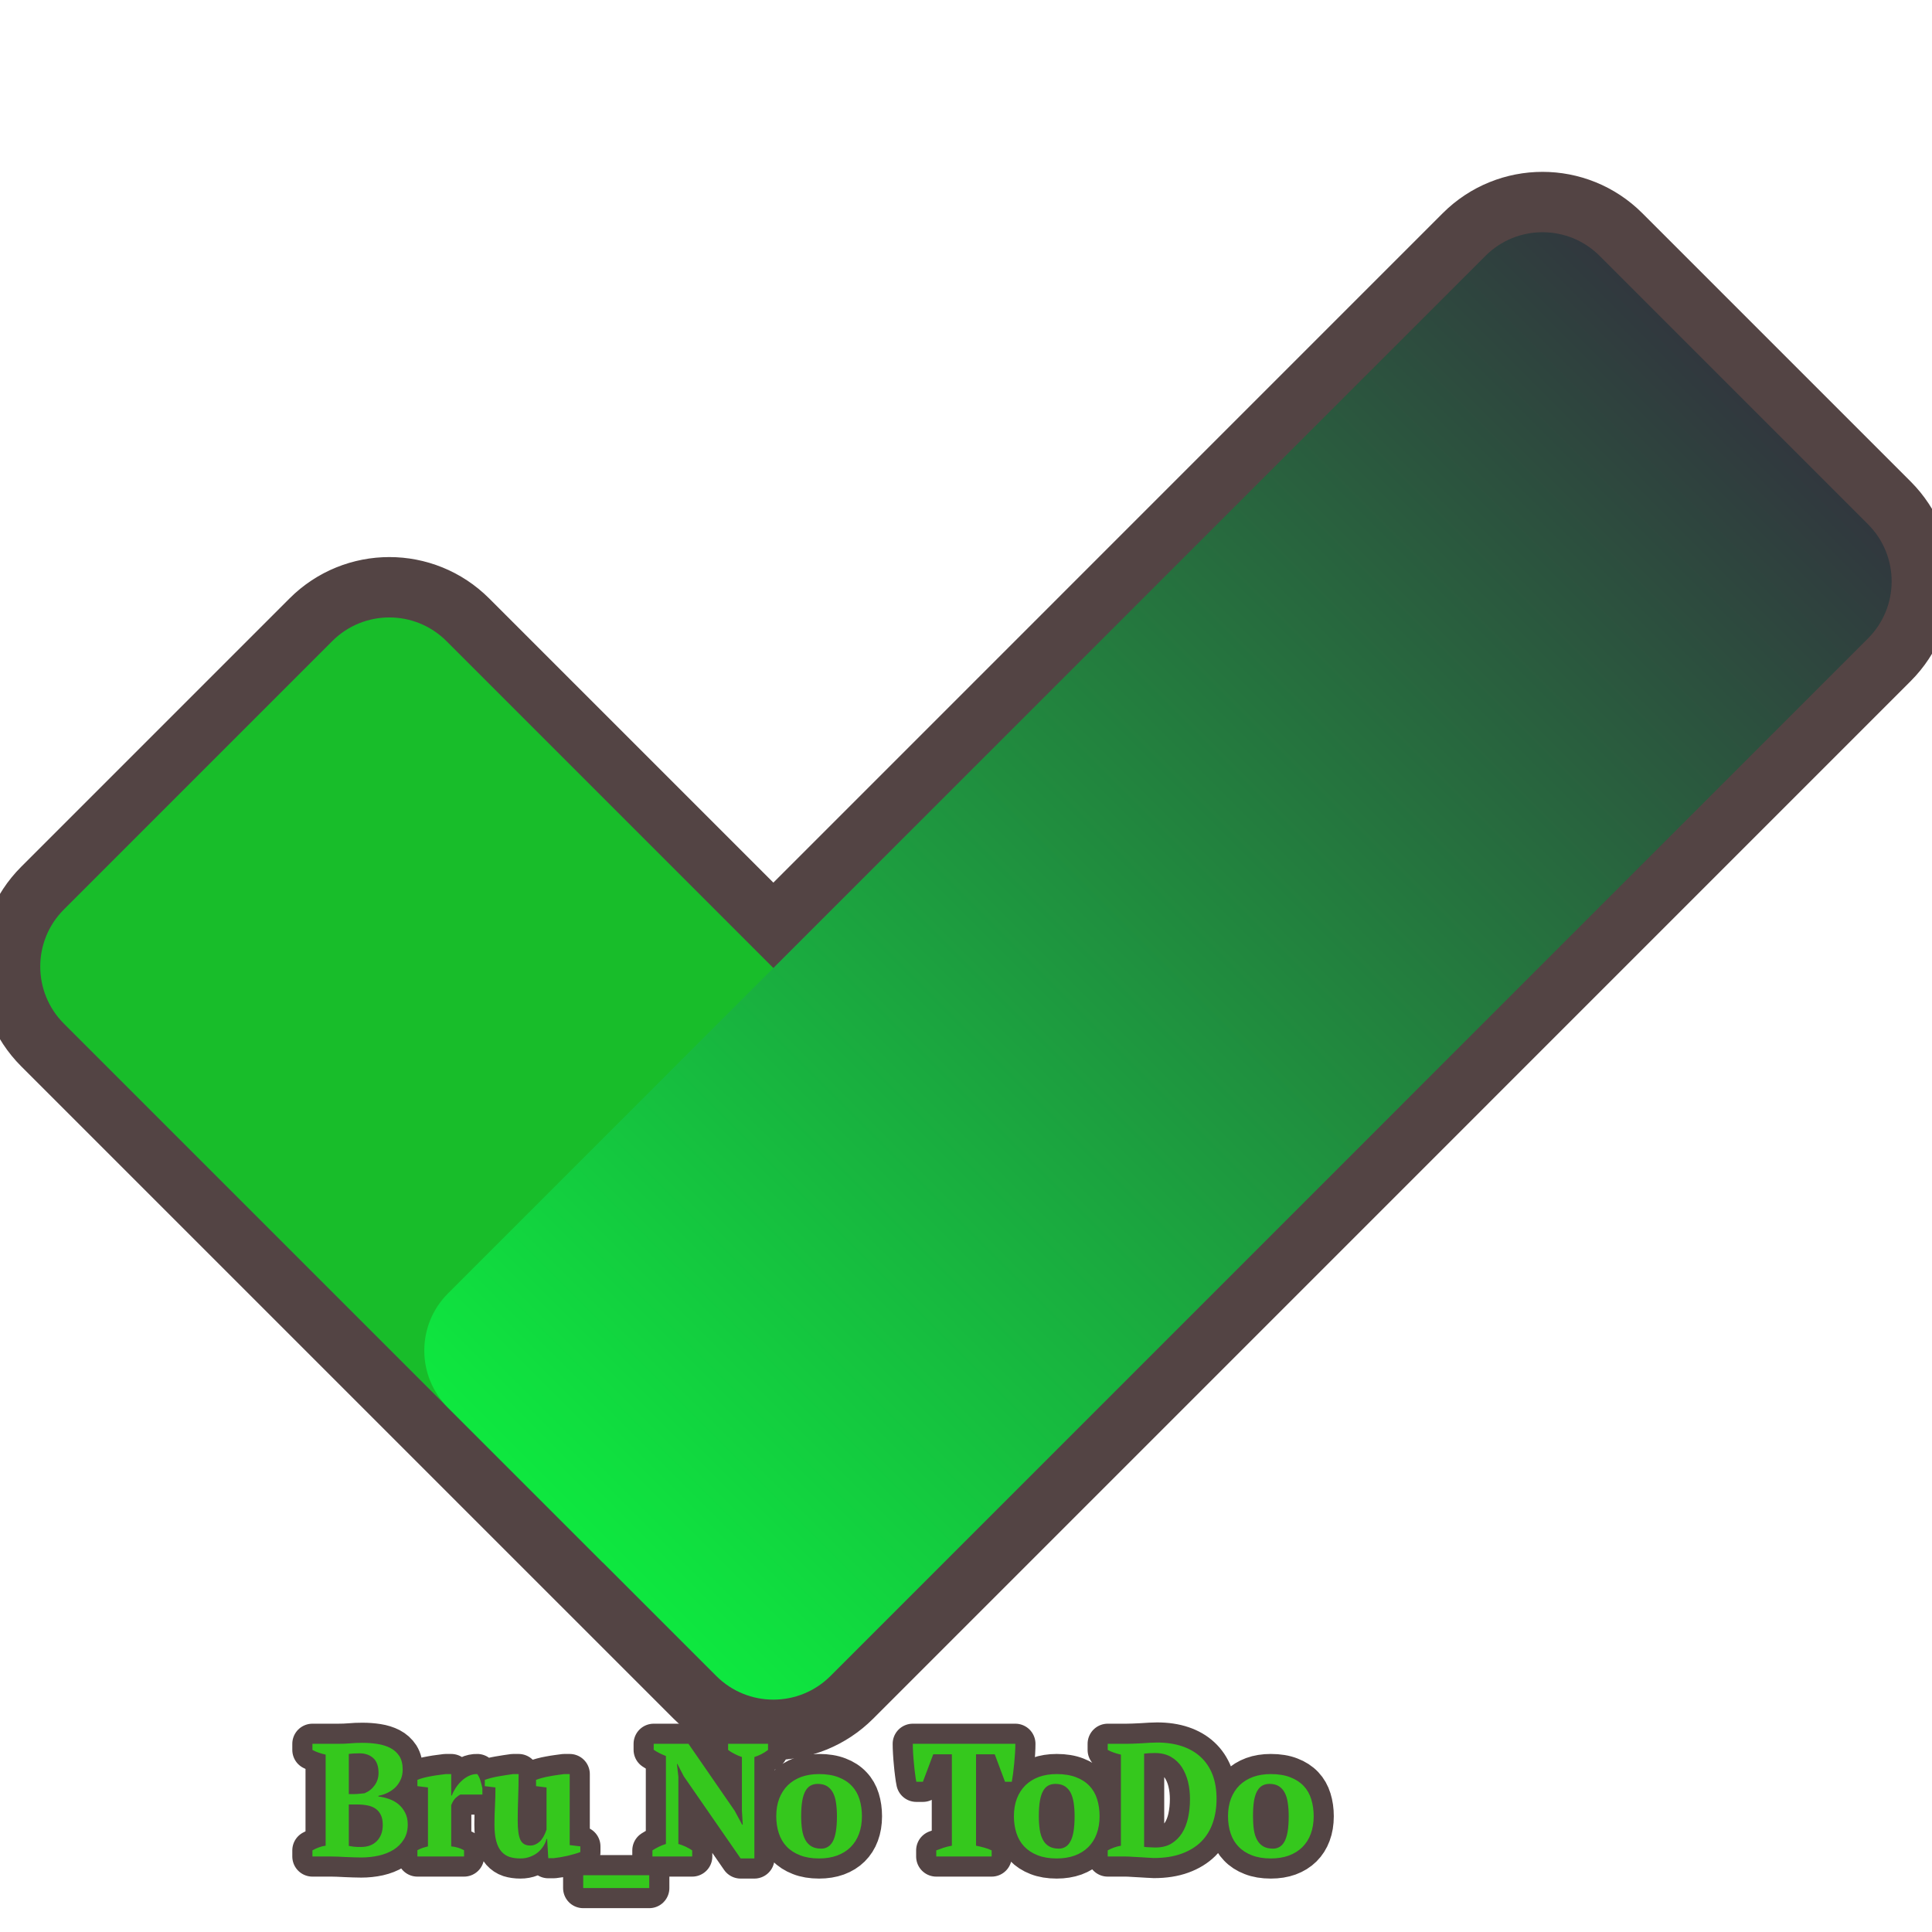 <svg xmlns="http://www.w3.org/2000/svg" xmlns:xlink="http://www.w3.org/1999/xlink" viewBox="0,0,255.998,255.998" width="48px" height="48px"><defs><linearGradient x1="14.572" y1="38.199" x2="43.188" y2="9.583" gradientUnits="userSpaceOnUse" id="color-1"><stop offset="0" stop-color="#0ee73f"></stop><stop offset="1" stop-color="#31373e"></stop></linearGradient></defs><g fill="none" fill-rule="nonzero" stroke="none" stroke-width="none" stroke-linecap="butt" stroke-linejoin="none" stroke-miterlimit="10" stroke-dasharray="" stroke-dashoffset="0" font-family="none" font-weight="none" font-size="none" text-anchor="none" style="mix-blend-mode: normal"><path transform="scale(5.333,5.333)" d="M14.975,38.821l-13.387,-13.387c-0.784,-0.784 -0.784,-2.054 0,-2.838l6.667,-6.667c0.784,-0.784 2.054,-0.784 2.838,0l8.122,8.122l17.692,-17.693c0.784,-0.784 2.054,-0.784 2.838,0l6.667,6.667c0.784,0.784 0.784,2.054 0,2.838l-25.778,25.779c-0.783,0.783 -2.054,0.783 -2.837,0l-2.821,-2.821z" id="strokeMainSVG" fill="#534444" stroke="#534444" stroke-width="3" stroke-linejoin="round"></path><g transform="scale(5.333,5.333)" stroke="none" stroke-width="1" stroke-linejoin="miter"><path d="M24.48,29.316l-9.505,9.505l-13.387,-13.387c-0.784,-0.784 -0.784,-2.054 0,-2.838l6.667,-6.667c0.784,-0.784 2.054,-0.784 2.838,0z" fill="#18bd2a"></path><path d="M17.797,41.642l-6.667,-6.667c-0.784,-0.784 -0.784,-2.054 0,-2.838l25.777,-25.779c0.784,-0.784 2.054,-0.784 2.838,0l6.667,6.667c0.784,0.784 0.784,2.054 0,2.838l-25.778,25.779c-0.783,0.783 -2.054,0.783 -2.837,0z" fill="url(#color-1)"></path></g></g><g fill="none" fill-rule="nonzero" stroke="none" stroke-width="none" stroke-linecap="butt" stroke-linejoin="none" stroke-miterlimit="10" stroke-dasharray="" stroke-dashoffset="0" font-family="none" font-weight="none" font-size="none" text-anchor="none" style="mix-blend-mode: normal"><path d="M41.398,245.993v-0.81c0.267,-0.153 0.553,-0.287 0.86,-0.4c0.307,-0.113 0.603,-0.187 0.89,-0.22v-12.07c-0.287,-0.06 -0.587,-0.143 -0.9,-0.25c-0.313,-0.107 -0.597,-0.23 -0.85,-0.37v-0.81h3.43c0.54,0 1.053,-0.02 1.54,-0.06c0.48,-0.047 1.033,-0.07 1.66,-0.07c0.687,0 1.35,0.05 1.99,0.15c0.64,0.1 1.207,0.277 1.7,0.53c0.5,0.26 0.9,0.62 1.2,1.08c0.293,0.467 0.44,1.06 0.44,1.78c0,0.46 -0.08,0.883 -0.24,1.27c-0.167,0.393 -0.393,0.74 -0.68,1.04c-0.293,0.3 -0.637,0.547 -1.03,0.74c-0.387,0.2 -0.81,0.343 -1.27,0.43v0.09c0.46,0.053 0.92,0.16 1.38,0.32c0.46,0.153 0.877,0.38 1.25,0.68c0.367,0.3 0.667,0.673 0.9,1.12c0.24,0.447 0.36,0.977 0.36,1.59c0,0.767 -0.173,1.427 -0.52,1.98c-0.34,0.553 -0.797,1.01 -1.37,1.37c-0.58,0.353 -1.24,0.613 -1.98,0.78c-0.733,0.16 -1.5,0.24 -2.3,0.24c-0.3,0 -0.627,-0.007 -0.98,-0.02c-0.353,-0.013 -0.71,-0.027 -1.07,-0.04c-0.353,-0.013 -0.697,-0.03 -1.03,-0.05c-0.333,-0.013 -0.613,-0.02 -0.84,-0.02zM47.838,244.733c0.893,0 1.597,-0.267 2.11,-0.8c0.513,-0.533 0.77,-1.24 0.77,-2.12c0,-0.54 -0.087,-0.983 -0.26,-1.33c-0.167,-0.347 -0.4,-0.623 -0.7,-0.83c-0.3,-0.207 -0.657,-0.35 -1.07,-0.43c-0.413,-0.08 -0.86,-0.12 -1.34,-0.12h-1.13v5.49c0.2,0.04 0.41,0.073 0.63,0.1c0.22,0.027 0.55,0.04 0.99,0.04zM46.218,237.723h0.68c0.24,0 0.483,-0.013 0.73,-0.04c0.24,-0.02 0.467,-0.043 0.68,-0.07c0.553,-0.227 1,-0.58 1.34,-1.06c0.34,-0.473 0.51,-1.017 0.51,-1.63c0,-0.893 -0.233,-1.55 -0.7,-1.97c-0.467,-0.42 -1.07,-0.63 -1.81,-0.63c-0.313,0 -0.583,0.007 -0.81,0.02c-0.227,0.013 -0.433,0.033 -0.62,0.06zM63.918,237.783h-2.92c-0.167,0.087 -0.367,0.23 -0.6,0.43c-0.227,0.2 -0.43,0.527 -0.61,0.98v5.46c0.28,0.027 0.563,0.08 0.85,0.16c0.287,0.08 0.57,0.197 0.85,0.35v0.83h-6.18v-0.83c0.253,-0.14 0.493,-0.247 0.72,-0.32c0.227,-0.073 0.453,-0.137 0.68,-0.19v-7.81l-1.4,-0.17v-0.83c0.227,-0.1 0.507,-0.193 0.84,-0.28c0.333,-0.087 0.677,-0.16 1.03,-0.22c0.36,-0.067 0.707,-0.12 1.04,-0.16c0.333,-0.047 0.613,-0.083 0.84,-0.11h0.73v2.84h0.08c0.113,-0.313 0.28,-0.64 0.5,-0.98c0.22,-0.347 0.48,-0.66 0.78,-0.94c0.3,-0.287 0.627,-0.513 0.98,-0.68c0.36,-0.173 0.73,-0.253 1.11,-0.24c0.16,0.2 0.297,0.48 0.41,0.84c0.113,0.367 0.203,0.713 0.27,1.04zM65.518,241.773c0,-0.893 0.023,-1.727 0.07,-2.5c0.04,-0.767 0.06,-1.577 0.06,-2.43l-1.41,-0.17v-0.83c0.233,-0.087 0.517,-0.173 0.85,-0.26c0.333,-0.087 0.677,-0.16 1.03,-0.22c0.36,-0.067 0.707,-0.123 1.04,-0.17c0.333,-0.053 0.613,-0.093 0.84,-0.12h0.72c0,1.067 -0.02,2.117 -0.06,3.15c-0.04,1.027 -0.06,2.04 -0.06,3.04c0,1.167 0.117,2.003 0.35,2.51c0.233,0.513 0.67,0.77 1.31,0.77c0.44,0 0.85,-0.167 1.23,-0.5c0.373,-0.333 0.683,-0.87 0.93,-1.61v-5.59l-1.39,-0.17v-0.83c0.213,-0.087 0.48,-0.173 0.8,-0.26c0.32,-0.087 0.653,-0.16 1,-0.22c0.347,-0.067 0.693,-0.123 1.04,-0.17c0.34,-0.053 0.637,-0.093 0.89,-0.12h0.73v9.41l1.41,0.17v0.75c-0.2,0.08 -0.45,0.163 -0.75,0.25c-0.3,0.087 -0.613,0.17 -0.94,0.25c-0.327,0.073 -0.65,0.137 -0.97,0.19c-0.32,0.047 -0.607,0.087 -0.86,0.12h-0.73l-0.15,-2.54h-0.08c-0.073,0.3 -0.203,0.6 -0.39,0.9c-0.187,0.307 -0.423,0.587 -0.71,0.84c-0.293,0.247 -0.64,0.447 -1.04,0.6c-0.4,0.16 -0.84,0.24 -1.32,0.24c-0.54,0 -1.02,-0.067 -1.44,-0.2c-0.42,-0.14 -0.78,-0.38 -1.08,-0.72c-0.3,-0.34 -0.527,-0.797 -0.68,-1.37c-0.16,-0.58 -0.24,-1.31 -0.24,-2.19zM77.278,250.173v-1.7h8.75v1.7zM96.478,231.063h5.29v0.81c-0.273,0.213 -0.573,0.403 -0.9,0.57c-0.327,0.16 -0.63,0.283 -0.91,0.37v13.44h-1.82l-7.53,-10.88l-0.85,-1.64h-0.06l0.19,1.7v8.9c0.28,0.073 0.597,0.19 0.95,0.35c0.347,0.167 0.64,0.333 0.88,0.5v0.81h-5.27v-0.81c0.26,-0.167 0.543,-0.327 0.85,-0.48c0.3,-0.147 0.613,-0.27 0.94,-0.37v-11.65c-0.28,-0.113 -0.563,-0.24 -0.85,-0.38c-0.287,-0.147 -0.543,-0.297 -0.77,-0.45v-0.79h4.61l6.12,8.87l0.99,1.84h0.08l-0.11,-1.84v-7.12c-0.34,-0.113 -0.67,-0.253 -0.99,-0.42c-0.32,-0.16 -0.6,-0.333 -0.84,-0.52zM102.858,240.663c0,-0.867 0.13,-1.647 0.39,-2.34c0.267,-0.687 0.643,-1.273 1.13,-1.76c0.493,-0.48 1.087,-0.85 1.78,-1.11c0.7,-0.253 1.49,-0.38 2.37,-0.38c1,0 1.857,0.14 2.57,0.42c0.72,0.273 1.31,0.657 1.77,1.15c0.467,0.487 0.807,1.077 1.02,1.77c0.213,0.687 0.32,1.437 0.32,2.25c0,0.867 -0.13,1.647 -0.39,2.34c-0.253,0.687 -0.627,1.273 -1.12,1.76c-0.487,0.48 -1.083,0.85 -1.79,1.11c-0.7,0.253 -1.493,0.38 -2.38,0.38c-0.967,0 -1.803,-0.14 -2.51,-0.42c-0.713,-0.273 -1.307,-0.657 -1.78,-1.15c-0.467,-0.487 -0.813,-1.077 -1.04,-1.77c-0.227,-0.687 -0.34,-1.437 -0.34,-2.25zM106.158,240.663c0,0.64 0.04,1.227 0.12,1.76c0.08,0.533 0.22,0.983 0.42,1.35c0.2,0.373 0.47,0.663 0.81,0.87c0.34,0.207 0.78,0.31 1.32,0.31c0.313,0 0.597,-0.077 0.85,-0.23c0.26,-0.147 0.483,-0.387 0.67,-0.72c0.18,-0.333 0.317,-0.773 0.41,-1.32c0.093,-0.553 0.14,-1.227 0.14,-2.02c0,-0.653 -0.04,-1.243 -0.12,-1.77c-0.073,-0.527 -0.207,-0.973 -0.4,-1.34c-0.193,-0.373 -0.453,-0.663 -0.78,-0.87c-0.327,-0.207 -0.74,-0.31 -1.24,-0.31c-0.367,0 -0.687,0.077 -0.96,0.23c-0.267,0.147 -0.493,0.387 -0.68,0.72c-0.187,0.333 -0.327,0.773 -0.42,1.32c-0.093,0.553 -0.14,1.227 -0.14,2.02zM131.398,245.993h-7.34v-0.81c0.287,-0.113 0.61,-0.23 0.97,-0.35c0.367,-0.12 0.733,-0.21 1.1,-0.27v-12.11h-2.47l-1.37,3.64h-0.87c-0.06,-0.28 -0.117,-0.64 -0.17,-1.08c-0.06,-0.44 -0.11,-0.897 -0.15,-1.37c-0.047,-0.467 -0.083,-0.933 -0.11,-1.4c-0.027,-0.46 -0.04,-0.853 -0.04,-1.18h13.59c0,0.34 -0.013,0.737 -0.04,1.19c-0.033,0.46 -0.07,0.923 -0.11,1.39c-0.047,0.473 -0.097,0.927 -0.15,1.36c-0.06,0.433 -0.117,0.797 -0.17,1.09h-0.9l-1.36,-3.64h-2.48v12.11c0.373,0.073 0.74,0.16 1.1,0.26c0.367,0.1 0.69,0.22 0.97,0.36zM134.348,240.663c0,-0.867 0.13,-1.647 0.39,-2.34c0.267,-0.687 0.643,-1.273 1.13,-1.76c0.493,-0.48 1.087,-0.85 1.78,-1.11c0.7,-0.253 1.49,-0.38 2.37,-0.38c0.993,0 1.85,0.14 2.57,0.42c0.72,0.273 1.31,0.657 1.77,1.15c0.467,0.487 0.807,1.077 1.02,1.77c0.213,0.687 0.32,1.437 0.32,2.25c0,0.867 -0.13,1.647 -0.39,2.34c-0.253,0.687 -0.627,1.273 -1.12,1.76c-0.487,0.48 -1.083,0.85 -1.79,1.11c-0.707,0.253 -1.5,0.38 -2.38,0.38c-0.967,0 -1.807,-0.14 -2.52,-0.42c-0.707,-0.273 -1.297,-0.657 -1.77,-1.15c-0.467,-0.487 -0.813,-1.077 -1.04,-1.77c-0.227,-0.687 -0.34,-1.437 -0.34,-2.25zM137.648,240.663c0,0.64 0.04,1.227 0.12,1.76c0.08,0.533 0.22,0.983 0.42,1.35c0.193,0.373 0.463,0.663 0.81,0.87c0.34,0.207 0.78,0.31 1.32,0.31c0.313,0 0.597,-0.077 0.85,-0.23c0.26,-0.147 0.48,-0.387 0.66,-0.72c0.187,-0.333 0.327,-0.773 0.42,-1.32c0.093,-0.553 0.14,-1.227 0.14,-2.02c0,-0.653 -0.04,-1.243 -0.12,-1.77c-0.08,-0.527 -0.213,-0.973 -0.4,-1.34c-0.193,-0.373 -0.453,-0.663 -0.78,-0.87c-0.327,-0.207 -0.74,-0.31 -1.24,-0.31c-0.367,0 -0.687,0.077 -0.96,0.23c-0.273,0.147 -0.5,0.387 -0.68,0.72c-0.187,0.333 -0.327,0.773 -0.42,1.32c-0.093,0.553 -0.14,1.227 -0.14,2.02zM146.778,245.993v-0.81c0.247,-0.14 0.517,-0.263 0.81,-0.37c0.3,-0.107 0.613,-0.19 0.94,-0.25v-12.07c-0.327,-0.073 -0.643,-0.163 -0.95,-0.27c-0.307,-0.107 -0.573,-0.223 -0.8,-0.35v-0.81h2.48c0.24,0 0.537,-0.007 0.89,-0.02c0.36,-0.013 0.73,-0.03 1.11,-0.05c0.387,-0.027 0.76,-0.05 1.12,-0.07c0.367,-0.02 0.677,-0.03 0.93,-0.03c1.24,0 2.347,0.163 3.32,0.49c0.973,0.327 1.797,0.803 2.47,1.43c0.68,0.627 1.2,1.4 1.56,2.32c0.36,0.927 0.54,1.993 0.54,3.2c0,1.187 -0.17,2.263 -0.51,3.23c-0.34,0.967 -0.85,1.79 -1.53,2.47c-0.687,0.68 -1.553,1.21 -2.6,1.59c-1.04,0.38 -2.267,0.57 -3.68,0.57c-0.18,0 -0.427,-0.013 -0.74,-0.04c-0.313,-0.02 -0.647,-0.04 -1,-0.06c-0.36,-0.02 -0.717,-0.04 -1.07,-0.06c-0.353,-0.027 -0.667,-0.04 -0.94,-0.04zM153.028,232.283c-0.253,0 -0.507,0.007 -0.76,0.02c-0.26,0.013 -0.483,0.033 -0.67,0.06v12.35c0.06,0.013 0.16,0.027 0.3,0.04c0.147,0.007 0.293,0.013 0.44,0.02c0.147,0.007 0.293,0.013 0.44,0.02c0.14,0.007 0.247,0.01 0.32,0.01c0.827,0 1.527,-0.17 2.1,-0.51c0.573,-0.347 1.047,-0.81 1.42,-1.39c0.367,-0.58 0.637,-1.263 0.81,-2.05c0.167,-0.78 0.25,-1.61 0.25,-2.49c0,-0.787 -0.087,-1.543 -0.26,-2.27c-0.18,-0.72 -0.453,-1.367 -0.82,-1.94c-0.373,-0.567 -0.853,-1.02 -1.44,-1.36c-0.593,-0.34 -1.303,-0.51 -2.13,-0.51zM162.718,240.663c0,-0.867 0.13,-1.647 0.39,-2.34c0.267,-0.687 0.643,-1.273 1.13,-1.76c0.493,-0.48 1.09,-0.85 1.79,-1.11c0.693,-0.253 1.48,-0.38 2.36,-0.38c1,0 1.857,0.14 2.57,0.42c0.72,0.273 1.313,0.657 1.78,1.15c0.46,0.487 0.797,1.077 1.01,1.77c0.213,0.687 0.32,1.437 0.32,2.25c0,0.867 -0.13,1.647 -0.39,2.34c-0.253,0.687 -0.627,1.273 -1.12,1.76c-0.487,0.48 -1.083,0.85 -1.79,1.11c-0.7,0.253 -1.493,0.38 -2.38,0.38c-0.967,0 -1.803,-0.14 -2.51,-0.42c-0.713,-0.273 -1.303,-0.657 -1.77,-1.15c-0.473,-0.487 -0.823,-1.077 -1.05,-1.77c-0.227,-0.687 -0.34,-1.437 -0.34,-2.25zM166.028,240.663c0,0.64 0.037,1.227 0.11,1.76c0.08,0.533 0.22,0.983 0.42,1.35c0.2,0.373 0.47,0.663 0.81,0.87c0.34,0.207 0.78,0.31 1.32,0.31c0.313,0 0.6,-0.077 0.86,-0.23c0.253,-0.147 0.473,-0.387 0.66,-0.72c0.18,-0.333 0.317,-0.773 0.41,-1.32c0.093,-0.553 0.14,-1.227 0.14,-2.02c0,-0.653 -0.04,-1.243 -0.12,-1.77c-0.073,-0.527 -0.207,-0.973 -0.4,-1.34c-0.193,-0.373 -0.453,-0.663 -0.78,-0.87c-0.327,-0.207 -0.74,-0.31 -1.24,-0.31c-0.367,0 -0.687,0.077 -0.96,0.23c-0.267,0.147 -0.493,0.387 -0.68,0.72c-0.187,0.333 -0.327,0.773 -0.42,1.32c-0.087,0.553 -0.13,1.227 -0.13,2.02z" id="strokeMainSVG" fill="#534444" stroke="#534444" stroke-width="5.333" stroke-linejoin="round"></path><g fill="#35c81d" stroke="none" stroke-width="1" stroke-linejoin="miter"><path d="M43.938,245.993h-2.54v-0.81c0.267,-0.153 0.553,-0.287 0.86,-0.4c0.307,-0.113 0.603,-0.187 0.89,-0.22v0v-12.07c-0.287,-0.06 -0.587,-0.143 -0.9,-0.25c-0.313,-0.107 -0.597,-0.23 -0.85,-0.37v0v-0.81h3.43c0.54,0 1.053,-0.02 1.54,-0.06c0.48,-0.047 1.033,-0.07 1.66,-0.07v0c0.687,0 1.35,0.05 1.99,0.15c0.64,0.1 1.207,0.277 1.7,0.53c0.5,0.26 0.9,0.62 1.2,1.08c0.293,0.467 0.44,1.06 0.44,1.78v0c0,0.46 -0.08,0.883 -0.24,1.27c-0.167,0.393 -0.393,0.74 -0.68,1.04c-0.293,0.3 -0.637,0.547 -1.03,0.74c-0.387,0.2 -0.81,0.343 -1.27,0.43v0v0.09c0.46,0.053 0.92,0.16 1.38,0.32c0.46,0.153 0.877,0.38 1.25,0.68c0.367,0.3 0.667,0.673 0.9,1.12c0.24,0.447 0.36,0.977 0.36,1.59v0c0,0.767 -0.173,1.427 -0.52,1.98c-0.34,0.553 -0.797,1.01 -1.37,1.37c-0.58,0.353 -1.24,0.613 -1.98,0.78c-0.733,0.16 -1.5,0.24 -2.3,0.24v0c-0.3,0 -0.627,-0.007 -0.98,-0.02c-0.353,-0.013 -0.71,-0.027 -1.07,-0.04c-0.353,-0.013 -0.697,-0.03 -1.03,-0.05c-0.333,-0.013 -0.613,-0.02 -0.84,-0.02zM47.838,244.733v0c0.893,0 1.597,-0.267 2.11,-0.8c0.513,-0.533 0.77,-1.24 0.77,-2.12v0c0,-0.54 -0.087,-0.983 -0.26,-1.33c-0.167,-0.347 -0.4,-0.623 -0.7,-0.83c-0.3,-0.207 -0.657,-0.35 -1.07,-0.43c-0.413,-0.08 -0.86,-0.12 -1.34,-0.12v0h-1.13v5.49c0.2,0.04 0.41,0.073 0.63,0.1c0.22,0.027 0.55,0.04 0.99,0.04zM46.218,237.723h0.68c0.24,0 0.483,-0.013 0.73,-0.04c0.24,-0.02 0.467,-0.043 0.68,-0.07v0c0.553,-0.227 1,-0.58 1.34,-1.06c0.34,-0.473 0.51,-1.017 0.51,-1.63v0c0,-0.893 -0.233,-1.55 -0.7,-1.97c-0.467,-0.42 -1.07,-0.63 -1.81,-0.63v0c-0.313,0 -0.583,0.007 -0.81,0.02c-0.227,0.013 -0.433,0.033 -0.62,0.06v0zM63.918,237.783h-2.92c-0.167,0.087 -0.367,0.23 -0.6,0.43c-0.227,0.2 -0.43,0.527 -0.61,0.98v0v5.46c0.28,0.027 0.563,0.08 0.85,0.16c0.287,0.08 0.57,0.197 0.85,0.35v0v0.83h-6.18v-0.83c0.253,-0.14 0.493,-0.247 0.72,-0.32c0.227,-0.073 0.453,-0.137 0.68,-0.19v0v-7.81l-1.4,-0.17v-0.83c0.227,-0.1 0.507,-0.193 0.84,-0.28c0.333,-0.087 0.677,-0.16 1.03,-0.22c0.36,-0.067 0.707,-0.12 1.04,-0.16c0.333,-0.047 0.613,-0.083 0.84,-0.11v0h0.73v2.84h0.08c0.113,-0.313 0.28,-0.64 0.5,-0.98c0.22,-0.347 0.48,-0.66 0.78,-0.94c0.3,-0.287 0.627,-0.513 0.98,-0.68c0.36,-0.173 0.73,-0.253 1.11,-0.24v0c0.16,0.2 0.297,0.48 0.41,0.84c0.113,0.367 0.203,0.713 0.27,1.04v0zM65.518,241.773v0c0,-0.893 0.023,-1.727 0.07,-2.5c0.04,-0.767 0.06,-1.577 0.06,-2.43v0l-1.41,-0.17v-0.83c0.233,-0.087 0.517,-0.173 0.85,-0.26c0.333,-0.087 0.677,-0.16 1.03,-0.22c0.36,-0.067 0.707,-0.123 1.04,-0.17c0.333,-0.053 0.613,-0.093 0.84,-0.12v0h0.72c0,1.067 -0.02,2.117 -0.06,3.15c-0.04,1.027 -0.06,2.04 -0.06,3.04v0c0,1.167 0.117,2.003 0.35,2.51c0.233,0.513 0.67,0.77 1.31,0.77v0c0.44,0 0.85,-0.167 1.23,-0.5c0.373,-0.333 0.683,-0.87 0.93,-1.61v0v-5.59l-1.39,-0.17v-0.83c0.213,-0.087 0.48,-0.173 0.8,-0.26c0.32,-0.087 0.653,-0.16 1,-0.22c0.347,-0.067 0.693,-0.123 1.04,-0.17c0.34,-0.053 0.637,-0.093 0.89,-0.12v0h0.73v9.41l1.41,0.17v0.75c-0.2,0.08 -0.45,0.163 -0.75,0.25c-0.3,0.087 -0.613,0.17 -0.94,0.25c-0.327,0.073 -0.65,0.137 -0.97,0.19c-0.32,0.047 -0.607,0.087 -0.86,0.12v0h-0.73l-0.15,-2.54h-0.08c-0.073,0.3 -0.203,0.6 -0.39,0.9c-0.187,0.307 -0.423,0.587 -0.71,0.84c-0.293,0.247 -0.64,0.447 -1.04,0.6c-0.4,0.16 -0.84,0.24 -1.32,0.24v0c-0.54,0 -1.02,-0.067 -1.44,-0.2c-0.42,-0.14 -0.78,-0.38 -1.08,-0.72c-0.3,-0.34 -0.527,-0.797 -0.68,-1.37c-0.16,-0.58 -0.24,-1.31 -0.24,-2.19zM77.278,250.173v-1.7h8.75v1.7zM96.478,231.873v-0.81h5.29v0.81c-0.273,0.213 -0.573,0.403 -0.9,0.57c-0.327,0.16 -0.63,0.283 -0.91,0.37v0v13.44h-1.82l-7.53,-10.88l-0.85,-1.64h-0.06l0.19,1.7v8.9c0.28,0.073 0.597,0.19 0.95,0.35c0.347,0.167 0.64,0.333 0.88,0.5v0v0.81h-5.27v-0.81c0.26,-0.167 0.543,-0.327 0.85,-0.48c0.3,-0.147 0.613,-0.27 0.94,-0.37v0v-11.65c-0.28,-0.113 -0.563,-0.24 -0.85,-0.38c-0.287,-0.147 -0.543,-0.297 -0.77,-0.45v0v-0.79h4.61l6.12,8.87l0.99,1.84h0.08l-0.11,-1.84v-7.12c-0.34,-0.113 -0.67,-0.253 -0.99,-0.42c-0.32,-0.16 -0.6,-0.333 -0.84,-0.52zM102.858,240.663v0c0,-0.867 0.13,-1.647 0.39,-2.34c0.267,-0.687 0.643,-1.273 1.13,-1.76c0.493,-0.48 1.087,-0.85 1.78,-1.11c0.7,-0.253 1.49,-0.38 2.37,-0.38v0c1,0 1.857,0.14 2.57,0.42c0.72,0.273 1.31,0.657 1.77,1.15c0.467,0.487 0.807,1.077 1.02,1.77c0.213,0.687 0.32,1.437 0.32,2.25v0c0,0.867 -0.13,1.647 -0.39,2.34c-0.253,0.687 -0.627,1.273 -1.12,1.76c-0.487,0.48 -1.083,0.85 -1.79,1.11c-0.7,0.253 -1.493,0.38 -2.38,0.38v0c-0.967,0 -1.803,-0.14 -2.51,-0.42c-0.713,-0.273 -1.307,-0.657 -1.78,-1.15c-0.467,-0.487 -0.813,-1.077 -1.04,-1.77c-0.227,-0.687 -0.34,-1.437 -0.34,-2.25zM106.158,240.663v0c0,0.64 0.04,1.227 0.12,1.76c0.08,0.533 0.22,0.983 0.42,1.35c0.2,0.373 0.47,0.663 0.81,0.87c0.34,0.207 0.78,0.31 1.32,0.31v0c0.313,0 0.597,-0.077 0.85,-0.23c0.26,-0.147 0.483,-0.387 0.67,-0.72c0.18,-0.333 0.317,-0.773 0.41,-1.32c0.093,-0.553 0.14,-1.227 0.14,-2.02v0c0,-0.653 -0.04,-1.243 -0.12,-1.77c-0.073,-0.527 -0.207,-0.973 -0.4,-1.34c-0.193,-0.373 -0.453,-0.663 -0.78,-0.87c-0.327,-0.207 -0.74,-0.31 -1.24,-0.31v0c-0.367,0 -0.687,0.077 -0.96,0.23c-0.267,0.147 -0.493,0.387 -0.68,0.72c-0.187,0.333 -0.327,0.773 -0.42,1.32c-0.093,0.553 -0.14,1.227 -0.14,2.02zM131.398,245.183v0.81h-7.34v-0.81c0.287,-0.113 0.61,-0.23 0.97,-0.35c0.367,-0.12 0.733,-0.21 1.1,-0.27v0v-12.11h-2.47l-1.37,3.64h-0.87c-0.06,-0.28 -0.117,-0.64 -0.17,-1.08c-0.06,-0.44 -0.11,-0.897 -0.15,-1.37c-0.047,-0.467 -0.083,-0.933 -0.11,-1.4c-0.027,-0.46 -0.04,-0.853 -0.04,-1.18v0h13.59c0,0.34 -0.013,0.737 -0.04,1.19c-0.033,0.46 -0.07,0.923 -0.11,1.39c-0.047,0.473 -0.097,0.927 -0.15,1.36c-0.06,0.433 -0.117,0.797 -0.17,1.09v0h-0.9l-1.36,-3.64h-2.48v12.11c0.373,0.073 0.74,0.16 1.1,0.26c0.367,0.1 0.69,0.22 0.97,0.36zM134.348,240.663v0c0,-0.867 0.13,-1.647 0.39,-2.34c0.267,-0.687 0.643,-1.273 1.13,-1.76c0.493,-0.48 1.087,-0.85 1.78,-1.11c0.7,-0.253 1.49,-0.38 2.37,-0.38v0c0.993,0 1.85,0.14 2.57,0.42c0.72,0.273 1.31,0.657 1.77,1.15c0.467,0.487 0.807,1.077 1.02,1.77c0.213,0.687 0.32,1.437 0.32,2.25v0c0,0.867 -0.13,1.647 -0.39,2.34c-0.253,0.687 -0.627,1.273 -1.12,1.76c-0.487,0.48 -1.083,0.85 -1.79,1.11c-0.707,0.253 -1.5,0.38 -2.38,0.38v0c-0.967,0 -1.807,-0.14 -2.52,-0.42c-0.707,-0.273 -1.297,-0.657 -1.77,-1.15c-0.467,-0.487 -0.813,-1.077 -1.04,-1.77c-0.227,-0.687 -0.34,-1.437 -0.34,-2.25zM137.648,240.663v0c0,0.64 0.04,1.227 0.12,1.76c0.08,0.533 0.22,0.983 0.42,1.35c0.193,0.373 0.463,0.663 0.81,0.87c0.34,0.207 0.78,0.31 1.32,0.31v0c0.313,0 0.597,-0.077 0.85,-0.23c0.26,-0.147 0.48,-0.387 0.66,-0.72c0.187,-0.333 0.327,-0.773 0.42,-1.32c0.093,-0.553 0.14,-1.227 0.14,-2.02v0c0,-0.653 -0.04,-1.243 -0.12,-1.77c-0.08,-0.527 -0.213,-0.973 -0.4,-1.34c-0.193,-0.373 -0.453,-0.663 -0.78,-0.87c-0.327,-0.207 -0.74,-0.31 -1.24,-0.31v0c-0.367,0 -0.687,0.077 -0.96,0.23c-0.273,0.147 -0.5,0.387 -0.68,0.72c-0.187,0.333 -0.327,0.773 -0.42,1.32c-0.093,0.553 -0.14,1.227 -0.14,2.02zM149.128,245.993h-2.35v-0.81c0.247,-0.14 0.517,-0.263 0.81,-0.37c0.3,-0.107 0.613,-0.19 0.94,-0.25v0v-12.07c-0.327,-0.073 -0.643,-0.163 -0.95,-0.27c-0.307,-0.107 -0.573,-0.223 -0.8,-0.35v0v-0.81h2.48c0.24,0 0.537,-0.007 0.89,-0.02c0.36,-0.013 0.73,-0.03 1.11,-0.05c0.387,-0.027 0.76,-0.05 1.12,-0.07c0.367,-0.02 0.677,-0.03 0.93,-0.03v0c1.24,0 2.347,0.163 3.32,0.49c0.973,0.327 1.797,0.803 2.47,1.43c0.68,0.627 1.2,1.4 1.56,2.32c0.36,0.927 0.54,1.993 0.54,3.2v0c0,1.187 -0.17,2.263 -0.51,3.23c-0.34,0.967 -0.85,1.79 -1.53,2.47c-0.687,0.68 -1.553,1.21 -2.6,1.59c-1.04,0.38 -2.267,0.57 -3.68,0.57v0c-0.18,0 -0.427,-0.013 -0.74,-0.04c-0.313,-0.02 -0.647,-0.04 -1,-0.06c-0.36,-0.02 -0.717,-0.04 -1.07,-0.06c-0.353,-0.027 -0.667,-0.04 -0.94,-0.04zM153.028,232.283v0c-0.253,0 -0.507,0.007 -0.76,0.02c-0.26,0.013 -0.483,0.033 -0.67,0.06v0v12.35c0.06,0.013 0.16,0.027 0.3,0.04c0.147,0.007 0.293,0.013 0.44,0.02c0.147,0.007 0.293,0.013 0.44,0.02c0.14,0.007 0.247,0.01 0.32,0.01v0c0.827,0 1.527,-0.17 2.1,-0.51c0.573,-0.347 1.047,-0.81 1.42,-1.39c0.367,-0.58 0.637,-1.263 0.81,-2.05c0.167,-0.78 0.25,-1.61 0.25,-2.49v0c0,-0.787 -0.087,-1.543 -0.26,-2.27c-0.18,-0.72 -0.453,-1.367 -0.82,-1.94c-0.373,-0.567 -0.853,-1.02 -1.44,-1.36c-0.593,-0.34 -1.303,-0.51 -2.13,-0.51zM162.718,240.663v0c0,-0.867 0.13,-1.647 0.39,-2.34c0.267,-0.687 0.643,-1.273 1.13,-1.76c0.493,-0.48 1.09,-0.85 1.79,-1.11c0.693,-0.253 1.48,-0.38 2.36,-0.38v0c1,0 1.857,0.14 2.57,0.42c0.72,0.273 1.313,0.657 1.78,1.15c0.46,0.487 0.797,1.077 1.01,1.77c0.213,0.687 0.32,1.437 0.32,2.25v0c0,0.867 -0.13,1.647 -0.39,2.34c-0.253,0.687 -0.627,1.273 -1.12,1.76c-0.487,0.48 -1.083,0.85 -1.79,1.11c-0.7,0.253 -1.493,0.38 -2.38,0.38v0c-0.967,0 -1.803,-0.14 -2.51,-0.42c-0.713,-0.273 -1.303,-0.657 -1.77,-1.15c-0.473,-0.487 -0.823,-1.077 -1.05,-1.77c-0.227,-0.687 -0.34,-1.437 -0.34,-2.25zM166.028,240.663v0c0,0.64 0.037,1.227 0.11,1.76c0.08,0.533 0.22,0.983 0.42,1.35c0.2,0.373 0.47,0.663 0.81,0.87c0.34,0.207 0.78,0.31 1.32,0.31v0c0.313,0 0.6,-0.077 0.86,-0.23c0.253,-0.147 0.473,-0.387 0.66,-0.72c0.18,-0.333 0.317,-0.773 0.41,-1.32c0.093,-0.553 0.14,-1.227 0.14,-2.02v0c0,-0.653 -0.04,-1.243 -0.12,-1.77c-0.073,-0.527 -0.207,-0.973 -0.4,-1.34c-0.193,-0.373 -0.453,-0.663 -0.78,-0.87c-0.327,-0.207 -0.74,-0.31 -1.24,-0.31v0c-0.367,0 -0.687,0.077 -0.96,0.23c-0.267,0.147 -0.493,0.387 -0.68,0.72c-0.187,0.333 -0.327,0.773 -0.42,1.32c-0.087,0.553 -0.13,1.227 -0.13,2.02z"></path></g></g></svg>